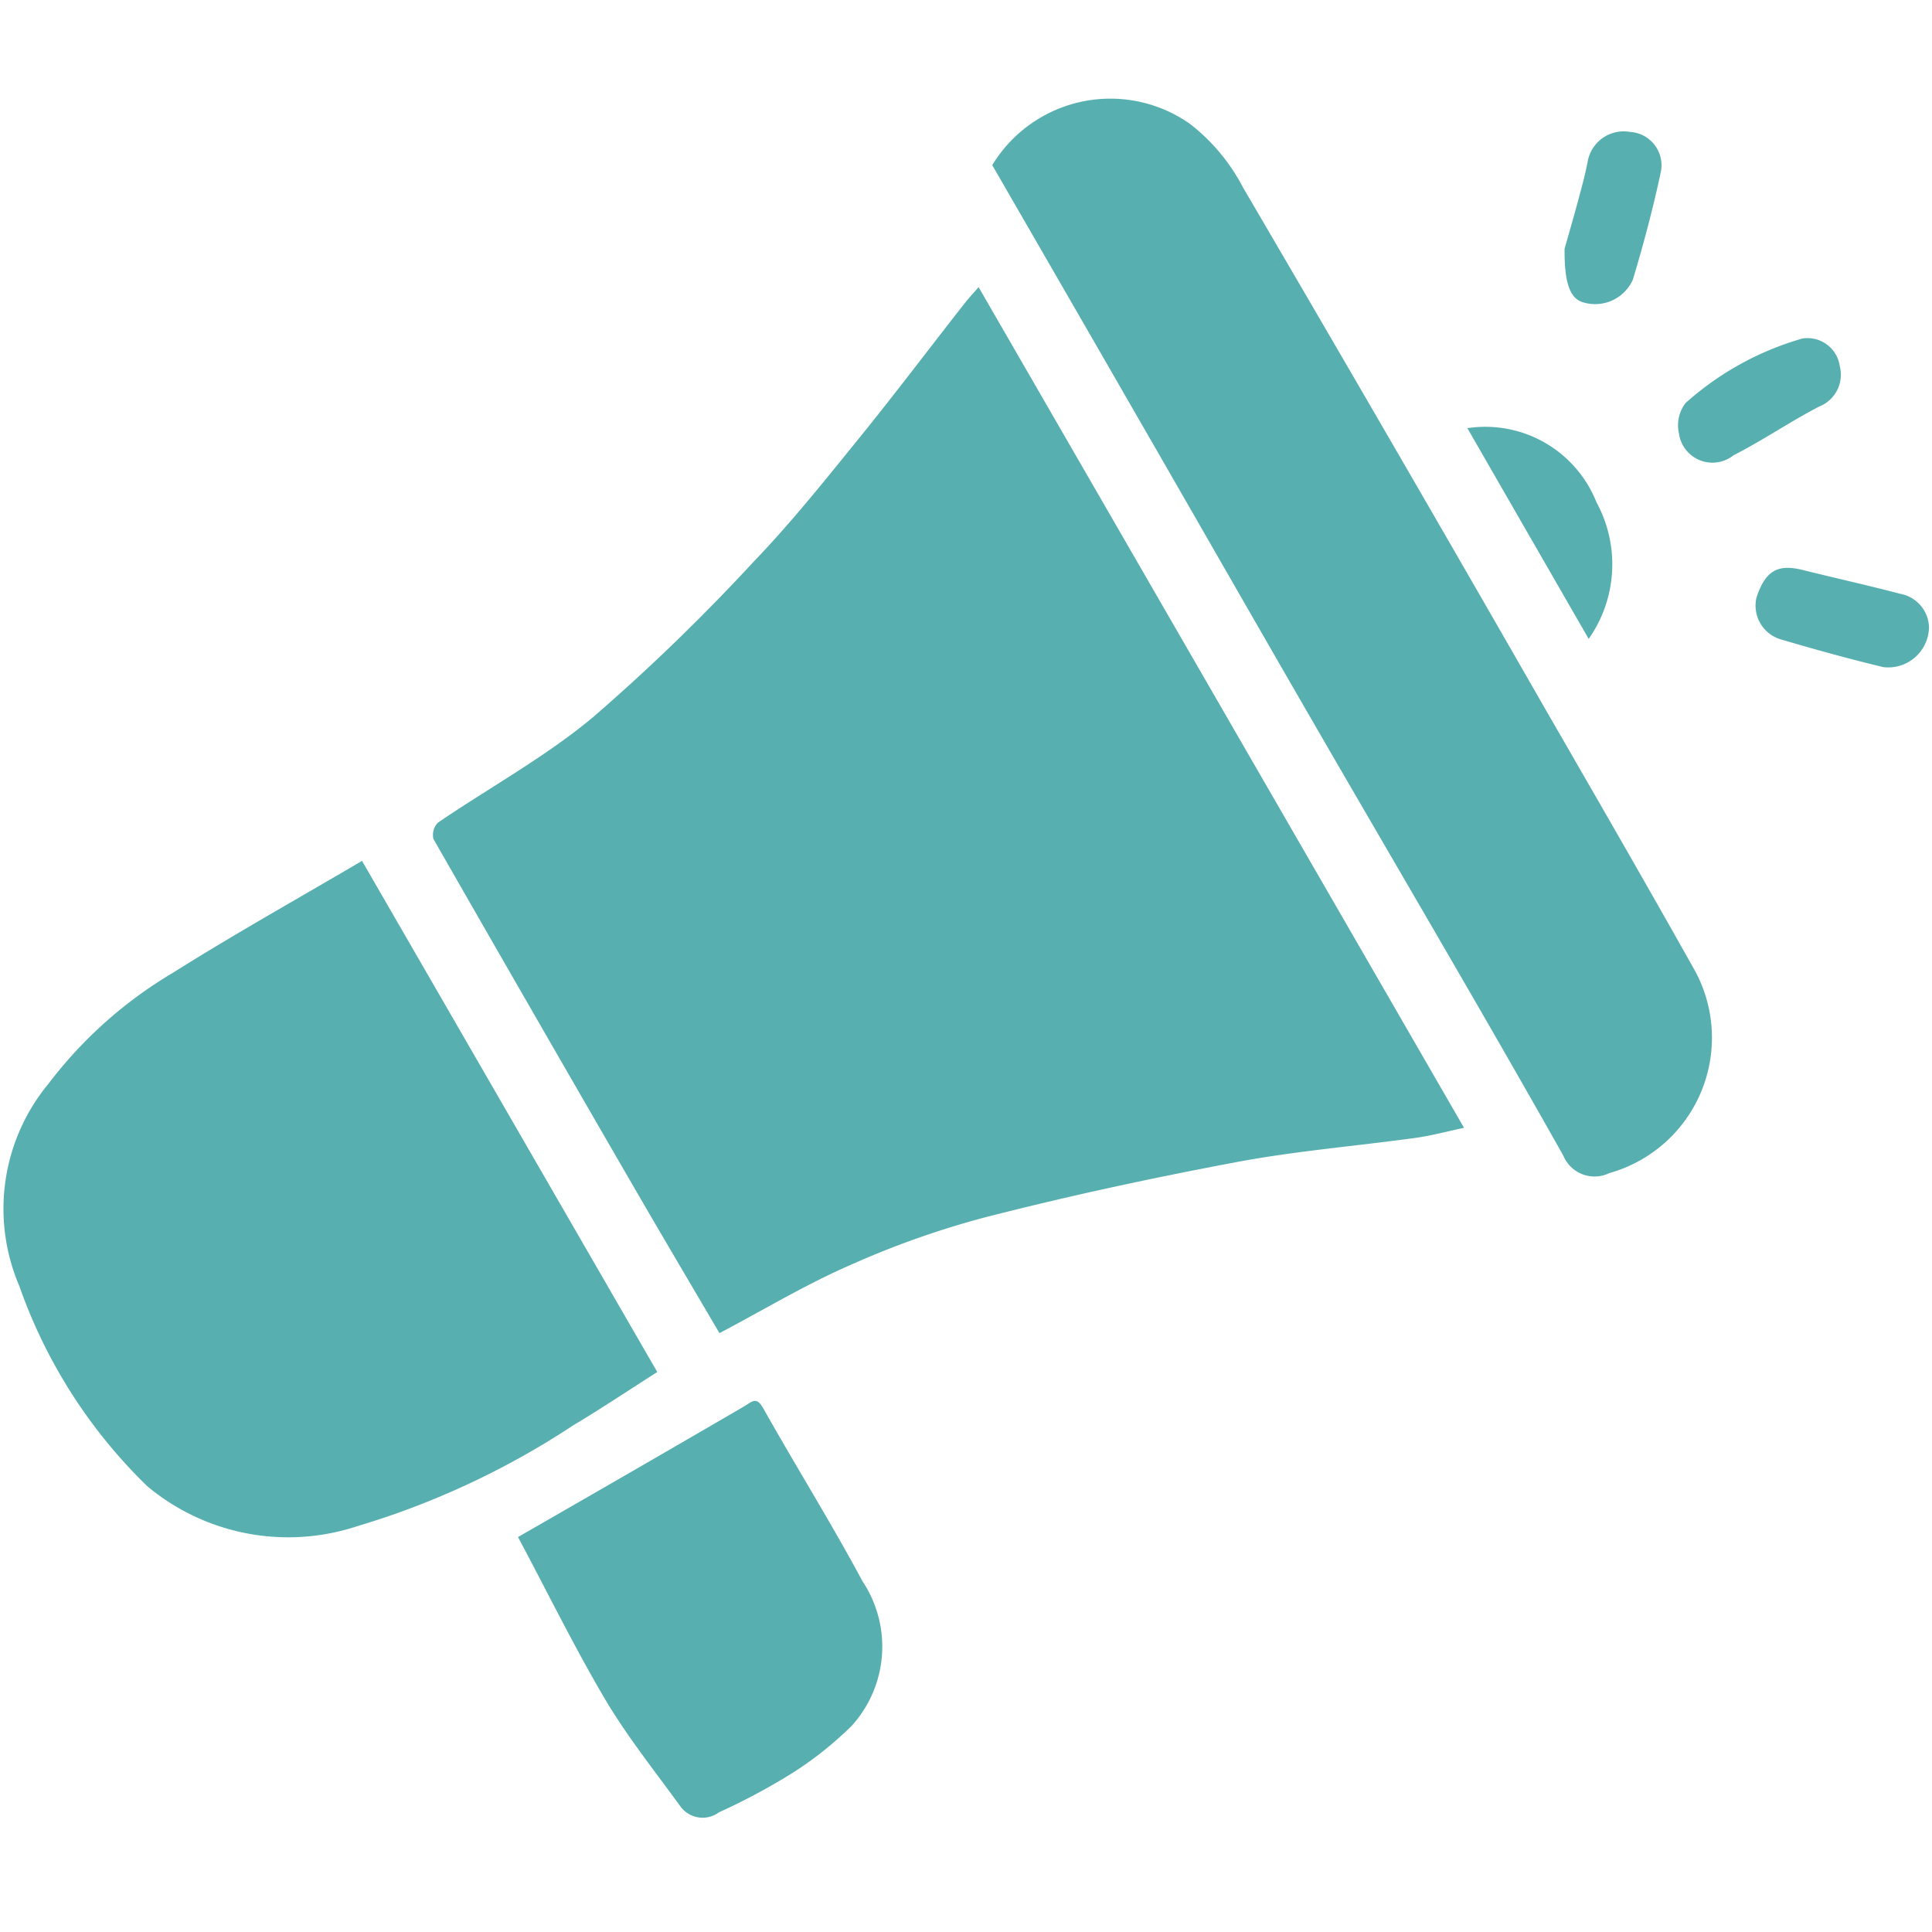 <svg id="digital_marketing_color" xmlns="http://www.w3.org/2000/svg" width="40" height="40" viewBox="0 0 40 40">
  <rect id="Rectangle_262" data-name="Rectangle 262" width="40" height="40" fill="none"/>
  <g id="Vocal" transform="translate(0.063 2.055)">
    <path id="Path_533" data-name="Path 533" d="M28.252,31.4c-.58-.988-1.186-2.011-1.782-3.04q-2.078-3.589-4.139-7.189a.364.364,0,0,1,.093-.339c1.07-.73,2.223-1.359,3.212-2.184a41.533,41.533,0,0,0,3.331-3.226c.77-.8,1.469-1.678,2.171-2.543.747-.921,1.461-1.869,2.191-2.8.083-.107.178-.206.289-.334L43.668,27.15c-.359.077-.678.163-1,.208-1.233.17-2.478.271-3.7.5-1.742.327-3.477.7-5.195,1.14a18.333,18.333,0,0,0-2.826,1c-.917.4-1.784.924-2.7,1.406" transform="translate(-13.42 -5.855)" fill="#57b0af"/>
    <path id="Path_534" data-name="Path 534" d="M7.435,39.548l6.11,10.578c-.581.37-1.154.754-1.745,1.107a16.827,16.827,0,0,1-4.466,2.085,4.555,4.555,0,0,1-4.346-.826,10.71,10.71,0,0,1-2.65-4.144,4.061,4.061,0,0,1,.6-4.187,8.982,8.982,0,0,1,2.578-2.3c1.27-.8,2.58-1.531,3.917-2.318" transform="translate(0 -23.775)" fill="#57b0af"/>
    <path id="Path_535" data-name="Path 535" d="M51.367,1.353a2.861,2.861,0,0,1,4.1-.841,4.025,4.025,0,0,1,1.092,1.316q3.176,5.421,6.3,10.871c1.028,1.781,2.056,3.562,3.062,5.355a2.911,2.911,0,0,1-1.782,4.174.7.7,0,0,1-.953-.364c-1.691-3-3.443-5.97-5.168-8.953-1.252-2.165-2.493-4.337-3.741-6.5-.963-1.675-1.929-3.345-2.913-5.051" transform="translate(-30.883 0.005)" fill="#57b0af"/>
    <path id="Path_536" data-name="Path 536" d="M26.74,70.4c1.567-.9,3.128-1.8,4.683-2.706.16-.093.249-.215.394.043.675,1.2,1.406,2.371,2.057,3.584a2.44,2.44,0,0,1-.221,2.982,7.3,7.3,0,0,1-1.475,1.13A13.055,13.055,0,0,1,30.9,76.1a.569.569,0,0,1-.8-.124c-.528-.727-1.093-1.436-1.548-2.2-.644-1.089-1.2-2.227-1.808-3.365" transform="translate(-16.077 -40.633)" fill="#57b0af"/>
    <path id="Path_537" data-name="Path 537" d="M76.026,17.03A2.476,2.476,0,0,1,78.7,18.562a2.684,2.684,0,0,1-.16,2.831l-2.512-4.364" transform="translate(-45.711 -10.22)" fill="#57b0af"/>
    <path id="Path_538" data-name="Path 538" d="M89.542,12.4a.675.675,0,0,1,.776.573.709.709,0,0,1-.431.837c-.6.312-1.167.7-1.77,1.008a.7.7,0,0,1-1.129-.454.758.758,0,0,1,.136-.628A6.18,6.18,0,0,1,89.542,12.4" transform="translate(-52.29 -7.446)" fill="#57b0af"/>
    <path id="Path_539" data-name="Path 539" d="M94.585,25.543a.845.845,0,0,1-.947.835c-.716-.173-1.427-.369-2.133-.578a.729.729,0,0,1-.492-.862c.184-.554.436-.7.953-.572.67.167,1.346.316,2.014.492a.728.728,0,0,1,.605.685" transform="translate(-54.71 -14.621)" fill="#57b0af"/>
    <path id="Path_540" data-name="Path 540" d="M81.08,4.1c.065-.232.2-.691.322-1.153.057-.21.111-.421.153-.634a.758.758,0,0,1,.885-.631.691.691,0,0,1,.634.821c-.159.751-.359,1.5-.579,2.233a.854.854,0,0,1-1.015.478c-.271-.067-.408-.363-.4-1.116" transform="translate(-48.75 -1.005)" fill="#57b0af"/>
  </g>
</svg>
